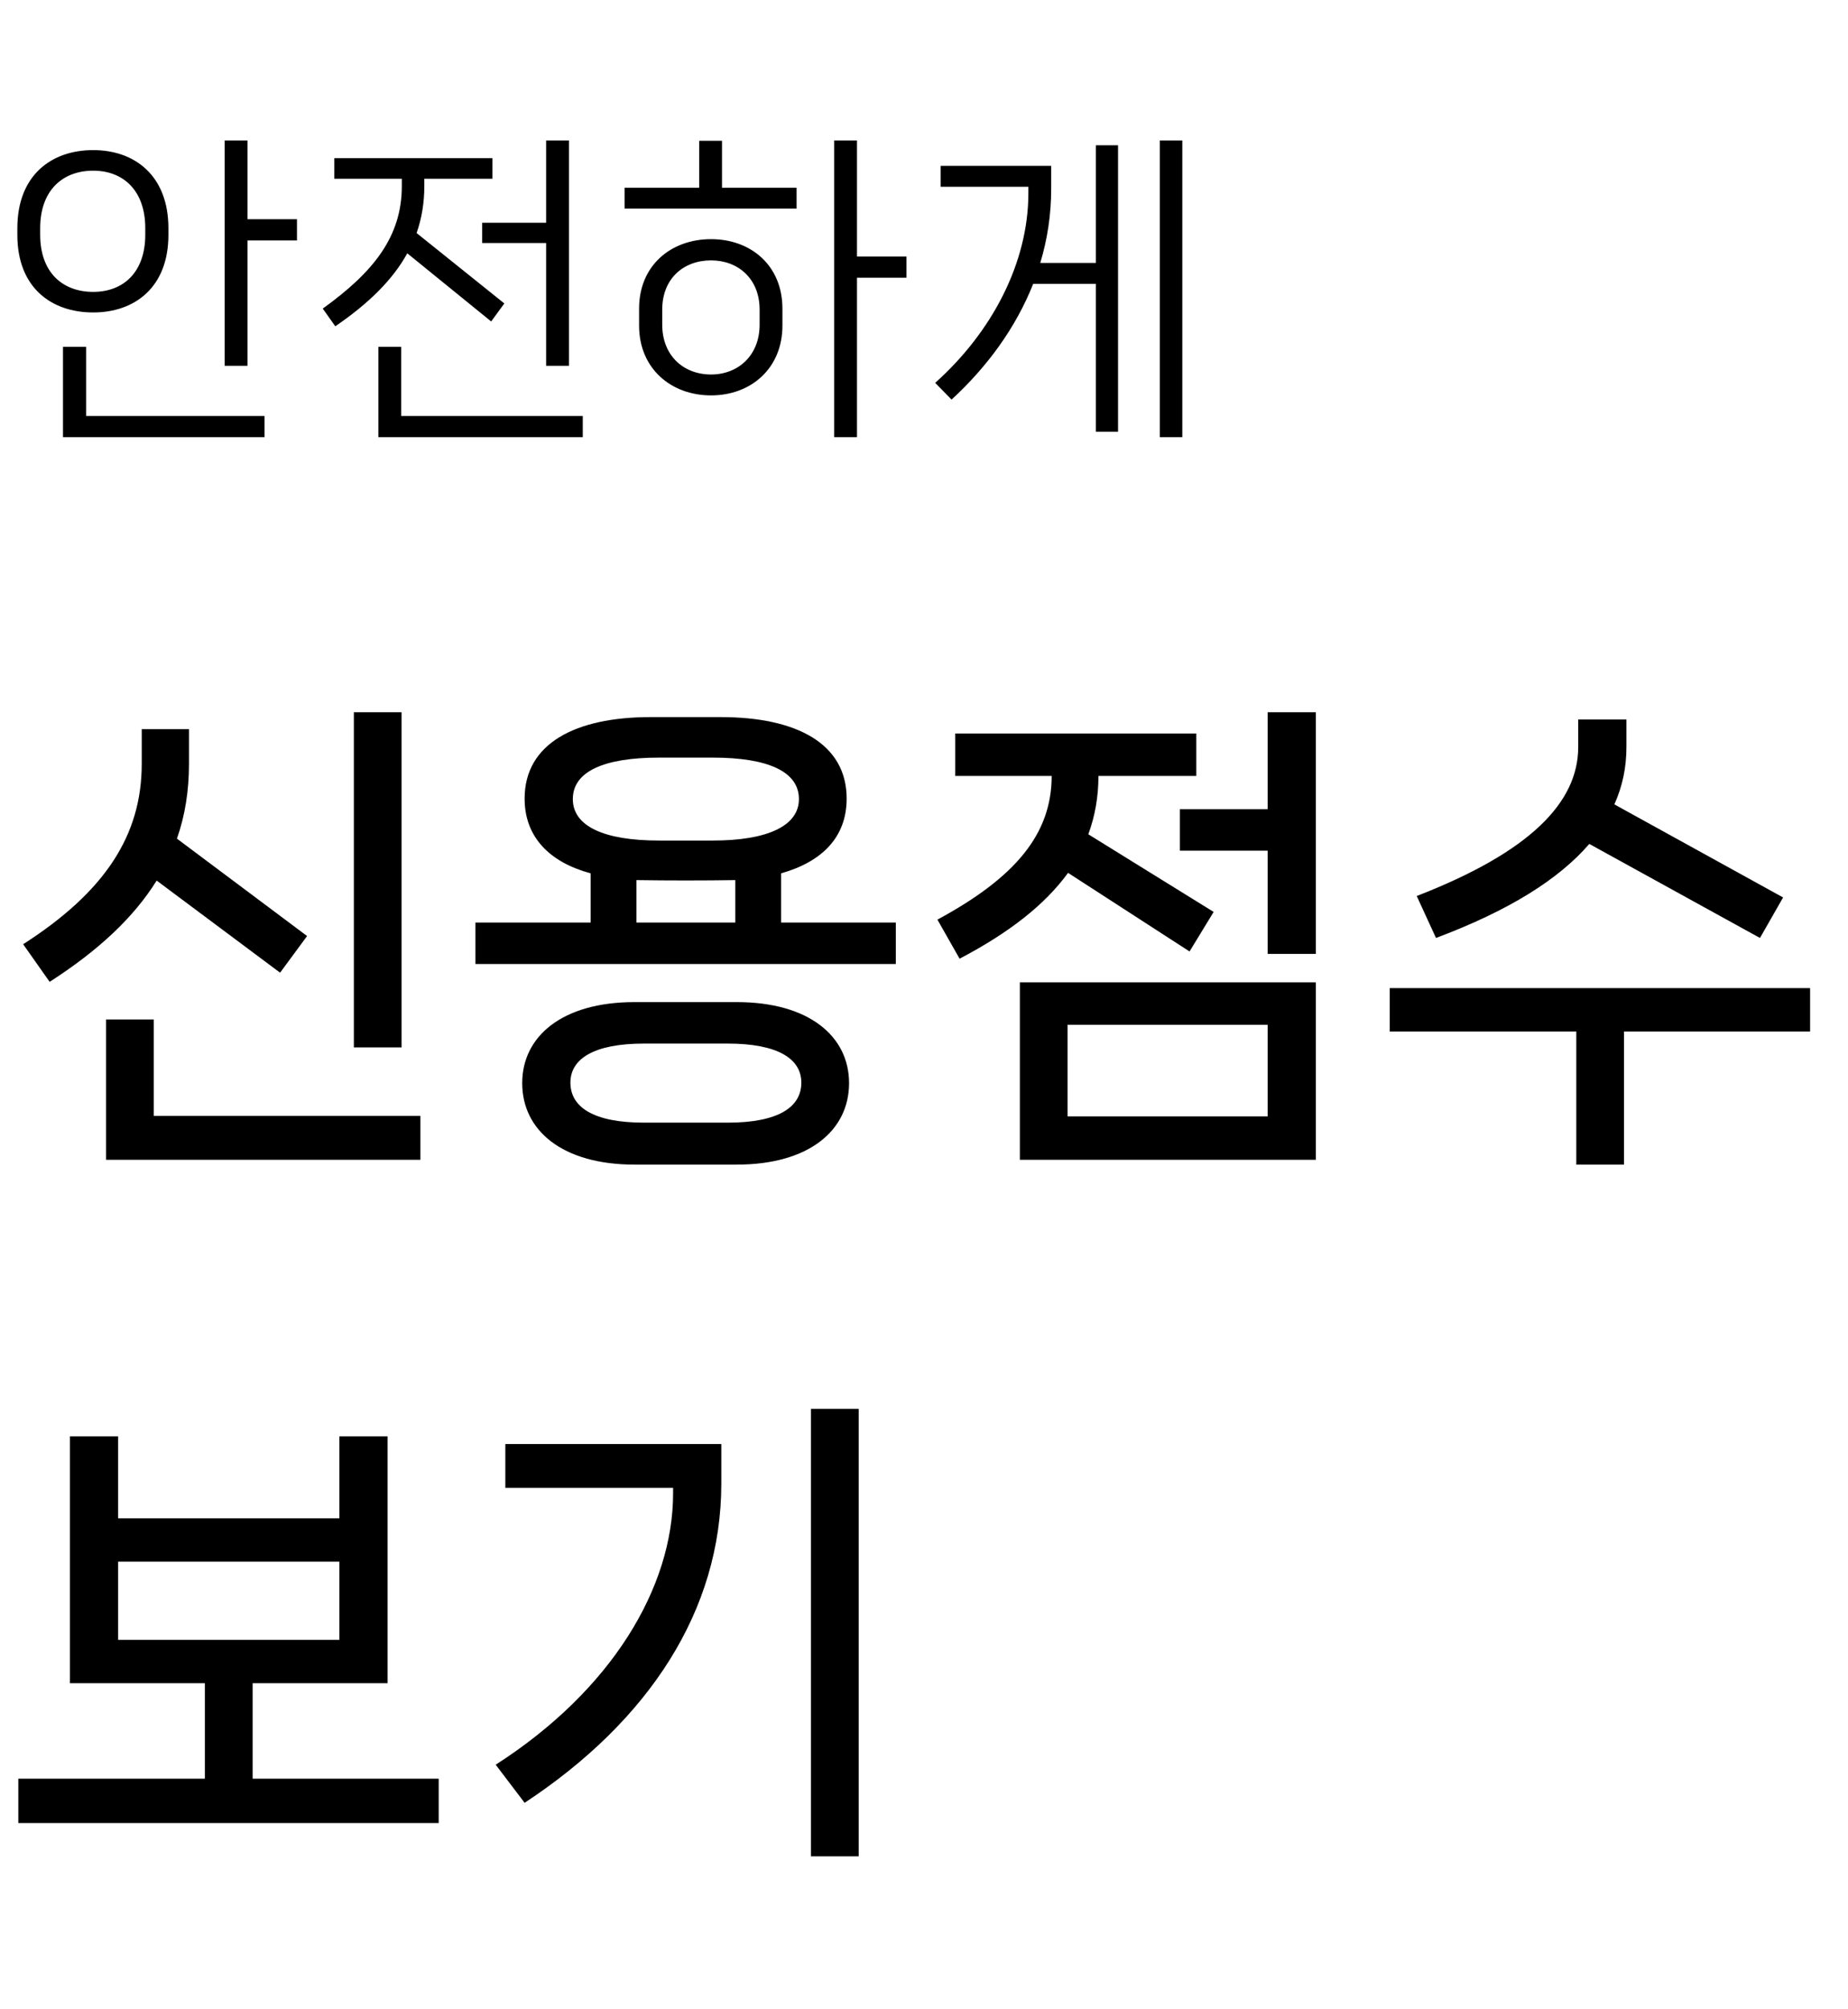 <svg width="69" height="75" viewBox="0 0 69 75" fill="none" xmlns="http://www.w3.org/2000/svg">
<path d="M9.24 5.243H8.388V13.655H9.24V8.975H11.088V8.183H9.24V5.243ZM6.288 8.519C6.288 6.551 5.028 5.603 3.48 5.603C1.908 5.603 0.648 6.551 0.648 8.519V8.771C0.648 10.727 1.908 11.663 3.48 11.663C5.028 11.663 6.288 10.727 6.288 8.771V8.519ZM1.5 8.519C1.5 7.103 2.34 6.371 3.48 6.371C4.596 6.371 5.424 7.103 5.424 8.519V8.759C5.424 10.175 4.596 10.895 3.48 10.895C2.34 10.895 1.5 10.175 1.5 8.759V8.519ZM2.352 12.947V16.319H9.876V15.527H3.216V12.947H2.352ZM18.003 9.071H20.391V13.655H21.243V5.243H20.391V8.315H18.003V9.071ZM18.831 11.327L15.555 8.699C15.747 8.147 15.843 7.571 15.843 6.947V6.671H18.387V5.903H12.483V6.671H15.003V6.947C15.003 8.843 13.935 10.163 12.051 11.519L12.519 12.179C13.767 11.327 14.667 10.439 15.207 9.455L18.339 11.999L18.831 11.327ZM14.979 12.947H14.127V16.319H21.759V15.527H14.979V12.947ZM31.998 9.575V5.243H31.146V16.319H31.998V10.367H33.846V9.575H31.998ZM26.106 5.255V7.007H23.322V7.787H29.742V7.007H26.958V5.255H26.106ZM26.55 8.927C25.05 8.927 23.862 9.911 23.862 11.519V12.155C23.862 13.751 25.05 14.759 26.55 14.759C28.038 14.759 29.214 13.751 29.214 12.155V11.519C29.214 9.911 28.038 8.927 26.55 8.927ZM28.362 12.119C28.362 13.271 27.558 13.979 26.55 13.979C25.518 13.979 24.726 13.271 24.726 12.119V11.555C24.726 10.403 25.518 9.719 26.55 9.719C27.558 9.719 28.362 10.403 28.362 11.555V12.119ZM43.305 16.319H44.145V5.243H43.305V16.319ZM38.841 9.815C39.105 8.939 39.249 8.015 39.249 7.043V6.191H35.121V6.971H38.397V7.211C38.397 9.803 37.041 12.395 34.917 14.291L35.529 14.915C36.873 13.679 37.929 12.227 38.577 10.595H40.917V16.115H41.745V5.423H40.917V9.815H38.841Z" fill="black"/>
<path d="M13.212 26.587V39.097H14.994V26.587H13.212ZM10.458 36.307L11.466 34.939L6.606 31.303C6.912 30.439 7.056 29.503 7.056 28.513V27.217H5.292V28.513C5.292 31.177 3.924 33.283 0.864 35.245L1.854 36.649C3.672 35.479 4.986 34.255 5.85 32.869L10.458 36.307ZM5.742 38.053H3.96V43.291H15.696V41.653H5.742V38.053ZM29.164 32.599C30.694 32.167 31.612 31.249 31.612 29.809C31.612 27.757 29.74 26.767 26.914 26.767H24.286C21.478 26.767 19.588 27.757 19.588 29.809C19.588 31.249 20.524 32.185 22.054 32.599V34.435H17.752V35.983H33.448V34.435H29.164V32.599ZM21.388 29.827C21.388 28.801 22.54 28.279 24.61 28.279H26.608C28.678 28.279 29.83 28.801 29.83 29.827C29.83 30.817 28.678 31.375 26.608 31.375H24.61C22.54 31.375 21.388 30.835 21.388 29.827ZM23.764 32.851C24.988 32.869 26.23 32.869 27.454 32.851V34.435H23.764V32.851ZM23.692 37.405C20.992 37.405 19.498 38.683 19.498 40.429C19.498 42.193 20.992 43.471 23.692 43.471H27.508C30.208 43.471 31.702 42.193 31.702 40.429C31.702 38.683 30.208 37.405 27.508 37.405H23.692ZM24.052 41.905C22.162 41.905 21.298 41.329 21.298 40.411C21.298 39.529 22.162 38.953 24.052 38.953H27.166C29.056 38.953 29.92 39.529 29.92 40.411C29.92 41.329 29.056 41.905 27.166 41.905H24.052ZM47.331 30.205H44.055V31.753H47.331V35.605H49.131V26.587H47.331V30.205ZM44.415 35.515L45.315 34.039L40.635 31.141C40.887 30.457 41.013 29.737 41.013 28.963H44.667V27.379H35.667V28.963H39.267C39.267 31.141 37.899 32.761 35.001 34.327L35.829 35.785C37.683 34.813 39.015 33.769 39.879 32.581L44.415 35.515ZM49.131 43.291V36.667H38.079V43.291H49.131ZM47.331 38.251V41.671H39.861V38.251H47.331ZM65.713 35.011L66.577 33.499L60.277 30.025C60.583 29.341 60.727 28.639 60.727 27.883V26.857H58.927V27.883C58.927 29.953 57.127 31.807 52.897 33.445L53.617 35.011C56.353 33.985 58.207 32.815 59.341 31.501L65.713 35.011ZM51.889 36.883V38.503H58.855V43.471H60.637V38.503H67.585V36.883H51.889ZM9.432 62.829H14.472V53.613H12.672V56.673H4.41V53.613H2.61V62.829H7.65V66.393H0.684V68.049H16.38V66.393H9.432V62.829ZM12.672 58.293V61.209H4.41V58.293H12.672ZM30.28 69.291H32.062V52.587H30.28V69.291ZM25.132 55.539V55.737C25.132 59.265 22.828 63.099 18.508 65.871L19.588 67.293C24.232 64.233 26.932 60.111 26.932 55.377V53.901H18.868V55.539H25.132Z" fill="black"/>
</svg>

